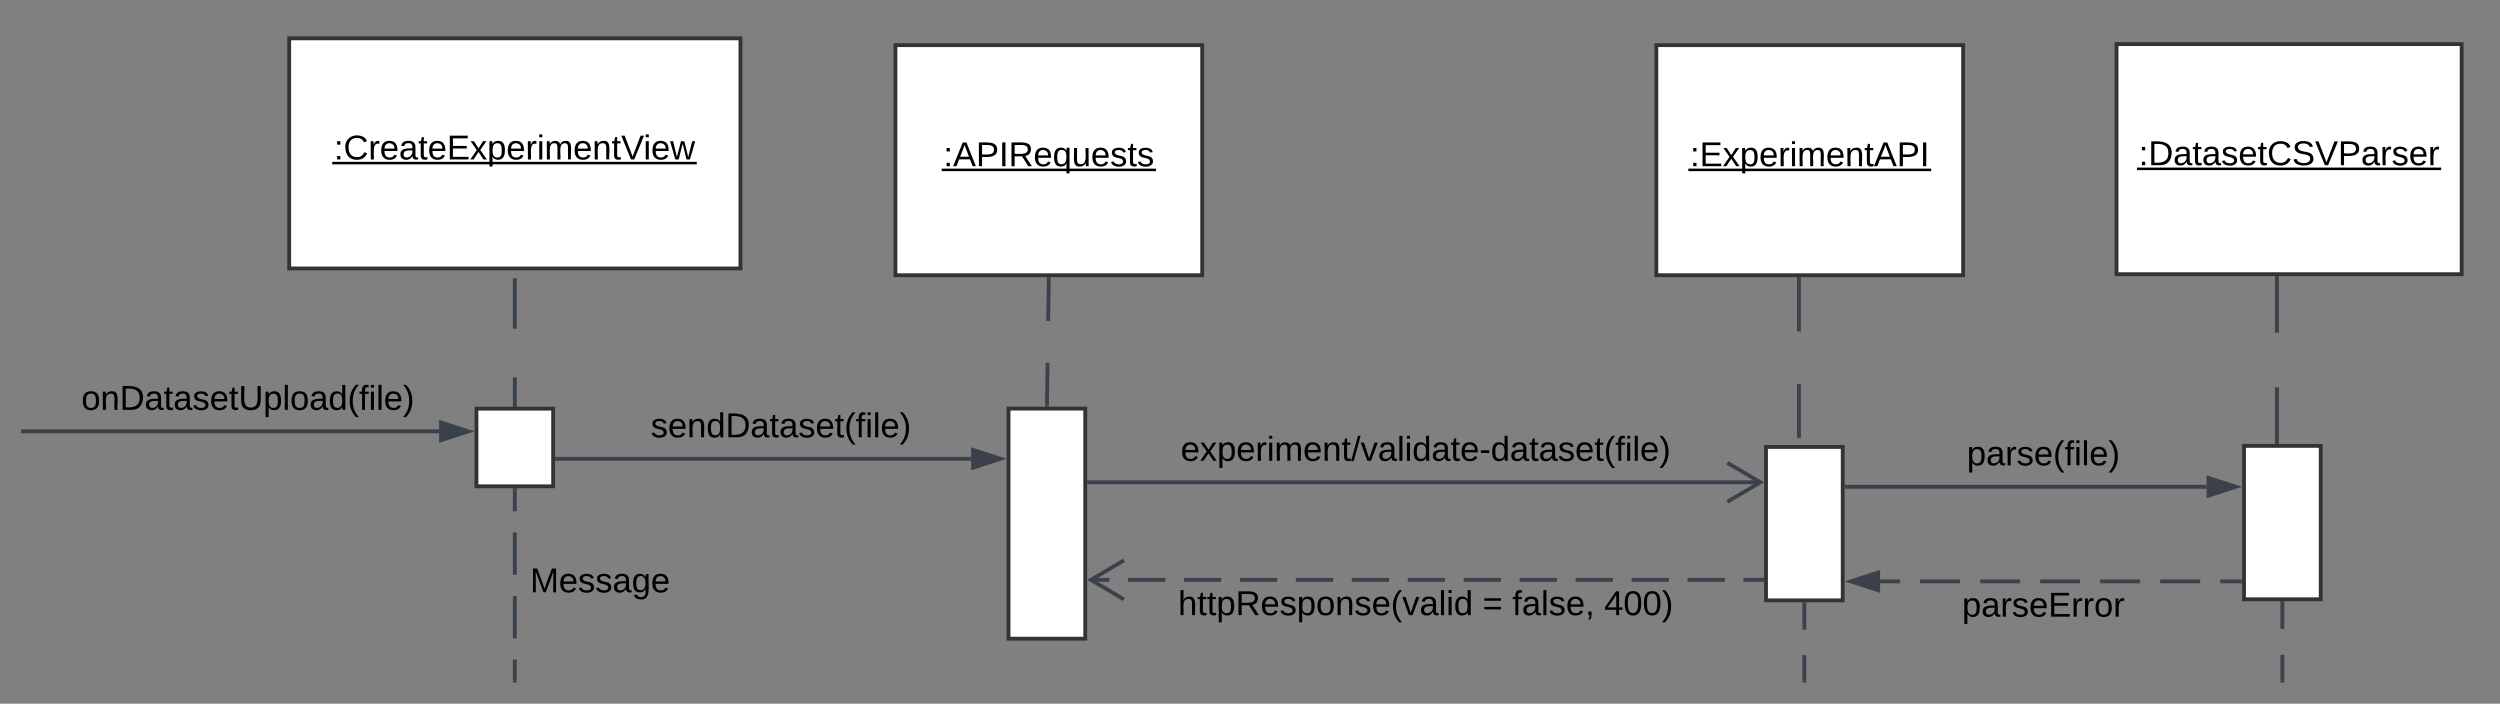<svg xmlns="http://www.w3.org/2000/svg" xmlns:xlink="http://www.w3.org/1999/xlink" xmlns:lucid="lucid" width="1303.85" height="367"><rect width="100%" height="100%" fill="#808080" stroke="none"/><g transform="translate(490.926 -443.5)" lucid:page-tab-id="vPHms2bTQKVA"><path d="M-23.93 467.04h160v120h-160z" stroke="#333" stroke-width="2" fill="#fff"/><use xlink:href="#a" transform="matrix(1,0,0,1,-23.926,467.044) translate(25.03 63.15)"/><path d="M56.06 589.04l-.32 21.85m-.33 21.84l-.3 21.85" stroke="#3a414a" stroke-width="2" fill="none"/><path d="M57.06 589.1l-2-.05v-1h2z" stroke="#3a414a" stroke-width=".05" fill="#3a414a"/><path d="M55.1 654.56l-.03 1.03" stroke="#3a414a" stroke-width="2" fill="none"/><path d="M372.93 467.04h160v120h-160z" stroke="#333" stroke-width="2" fill="#fff"/><use xlink:href="#b" transform="matrix(1,0,0,1,372.926,467.044) translate(17.58 63.15)"/><path d="M447.3 589.04v27.34m0 27.33v27.34" stroke="#3a414a" stroke-width="2" fill="none"/><path d="M448.3 589.07h-2v-1.03h2z" stroke="#3a414a" stroke-width=".05" fill="#3a414a"/><path d="M447.3 671.02v1.02" stroke="#3a414a" stroke-width="2" fill="none"/><path d="M35.07 656.6h40v120h-40z" stroke="#333" stroke-width="2" fill="#fff"/><path d="M77.07 695.04H427.3" stroke="#3a414a" stroke-width="2" fill="none"/><path d="M77.1 696.04h-1.03v-2h1.03z" stroke="#3a414a" stroke-width=".05" fill="#3a414a"/><path d="M409.94 705.22l17.22-10.18-17.22-10.18" stroke="#3a414a" stroke-width="2" fill="none"/><use xlink:href="#c" transform="matrix(1,0,0,1,124.847,669.438) translate(0 14.4)"/><path d="M430.12 676.6h40v80h-40z" stroke="#333" stroke-width="2" fill="#fff"/><path d="M428.12 745.92h-9.73m-9.74 0H389.2m-9.72 0h-19.46m-9.73 0h-19.47m-9.72 0h-19.45m-9.73 0h-19.46m-9.72 0h-19.46m-9.73 0H214.1m-9.74 0H184.9m-9.72 0h-19.46m-9.73 0h-19.47m-9.72 0H97.36m-9.73 0H77.9" stroke="#3a414a" stroke-width="2" fill="none"/><path d="M429.12 746.92h-1.02v-2h1.02z" stroke="#3a414a" stroke-width=".05" fill="#3a414a"/><path d="M95.25 735.74l-17.2 10.18 17.2 10.18" stroke="#3a414a" stroke-width="2" fill="none"/><use xlink:href="#d" transform="matrix(1,0,0,1,123.497,749.922) translate(0 14.4)"/><use xlink:href="#e" transform="matrix(1,0,0,1,123.497,749.922) translate(158.8 14.4)"/><use xlink:href="#f" transform="matrix(1,0,0,1,123.497,749.922) translate(174.3 14.4)"/><use xlink:href="#g" transform="matrix(1,0,0,1,123.497,749.922) translate(222.25 14.4)"/><path d="M612.93 466.5h180v120h-180z" stroke="#333" stroke-width="2" fill="#fff"/><use xlink:href="#h" transform="matrix(1,0,0,1,612.926,466.5) translate(11.605 63.15)"/><path d="M696.58 588.5V617m0 28.53v28.5" stroke="#3a414a" stroke-width="2" fill="none"/><path d="M697.58 588.53h-2v-1.03h2zM697.58 675.04h-2v-1.02h2z" stroke="#3a414a" stroke-width=".05" fill="#3a414a"/><path d="M679.42 676.04h40v80h-40z" stroke="#333" stroke-width="2" fill="#fff"/><path d="M472.12 697.38h187.8" stroke="#3a414a" stroke-width="2" fill="none"/><path d="M472.15 698.38h-1.03v-2h1.03z" stroke="#3a414a" stroke-width=".05" fill="#3a414a"/><path d="M675.18 697.38L660.9 702v-9.26z" stroke="#3a414a" stroke-width="2" fill="#3a414a"/><use xlink:href="#i" transform="matrix(1,0,0,1,534.893,671.778) translate(0 14.4)"/><path d="M677.42 746.7h-10.44m-10.43 0h-20.87m-10.43 0h-20.87m-10.43 0H573.1m-10.45 0H541.8m-10.44 0H510.5m-10.44 0h-10.44" stroke="#3a414a" stroke-width="2" fill="none"/><path d="M678.42 747.7h-1.03v-2h1.02z" stroke="#3a414a" stroke-width=".05" fill="#3a414a"/><path d="M474.36 746.7l14.26-4.62v9.27z" stroke="#3a414a" stroke-width="2" fill="#3a414a"/><use xlink:href="#j" transform="matrix(1,0,0,1,532.368,750.711) translate(0 14.4)"/><path d="M-478.93 668.46h217M-478.9 668.46h-1.03" stroke="#3a414a" stroke-width="2" fill="none"/><path d="M-246.66 668.46l-14.27 4.63v-9.28z" stroke="#3a414a" stroke-width="2" fill="#3a414a"/><use xlink:href="#k" transform="matrix(1,0,0,1,-448.501,642.856) translate(0 14.4)"/><path d="M-222.43 589.6v25.32m0 25.34v25.33M-222.43 589.6v-1M-222.43 665.56v1.03" stroke="#3a414a" stroke-width="2" fill="none"/><path d="M-242.43 656.63h40v40.5h-40z" stroke="#333" stroke-width="2" fill="#fff"/><path d="M-200.43 682.77h216" stroke="#3a414a" stroke-width="2" fill="none"/><path d="M-200.4 683.77h-1.03v-2h1.03z" stroke="#3a414a" stroke-width=".05" fill="#3a414a"/><path d="M30.84 682.77l-14.27 4.63v-9.27z" stroke="#3a414a" stroke-width="2" fill="#3a414a"/><use xlink:href="#l" transform="matrix(1,0,0,1,-151.551,657.168) translate(0 14.4)"/><path d="M-340.1 463.5h235.35v120H-340.1z" stroke="#333" stroke-width="2" fill="#fff"/><use xlink:href="#m" transform="matrix(1,0,0,1,-340.102,463.5) translate(23.355 63.15)"/><path d="M-222.43 699.13v11.04m0 11.05v22.08m0 11.04v22.08m0 11.04v11.04" stroke="#3a414a" stroke-width="2" fill="none"/><path d="M-221.43 699.16h-2v-1.03h2z" stroke="#3a414a" stroke-width=".05" fill="#3a414a"/><path d="M-222.43 798.47v1.03" stroke="#3a414a" stroke-width="2" fill="none"/><use xlink:href="#n" transform="matrix(1,0,0,1,-214.426,738.017) translate(0 14.4)"/><path d="M699.42 758.04v13.5m0 13.48v13.48" stroke="#3a414a" stroke-width="2" fill="none"/><path d="M700.42 758.07h-2v-1.03h2z" stroke="#3a414a" stroke-width=".05" fill="#3a414a"/><path d="M699.42 798.47v1.03M450.12 758.6v13.3m0 13.3v13.3" stroke="#3a414a" stroke-width="2" fill="none"/><path d="M451.12 758.6h-2v-1h2z" stroke="#3a414a" stroke-width=".05" fill="#3a414a"/><path d="M450.12 798.47v1.03" stroke="#3a414a" stroke-width="2" fill="none"/><defs><path d="M33-154v-36h34v36H33zM33 0v-36h34V0H33" id="o"/><path d="M205 0l-28-72H64L36 0H1l101-248h38L239 0h-34zm-38-99l-47-123c-12 45-31 82-46 123h93" id="p"/><path d="M30-248c87 1 191-15 191 75 0 78-77 80-158 76V0H30v-248zm33 125c57 0 124 11 124-50 0-59-68-47-124-48v98" id="q"/><path d="M33 0v-248h34V0H33" id="r"/><path d="M233-177c-1 41-23 64-60 70L243 0h-38l-65-103H63V0H30v-248c88 3 205-21 203 71zM63-129c60-2 137 13 137-47 0-61-80-42-137-45v92" id="s"/><path d="M100-194c63 0 86 42 84 106H49c0 40 14 67 53 68 26 1 43-12 49-29l28 8c-11 28-37 45-77 45C44 4 14-33 15-96c1-61 26-98 85-98zm52 81c6-60-76-77-97-28-3 7-6 17-6 28h103" id="t"/><path d="M145-31C134-9 116 4 85 4 32 4 16-35 15-94c0-59 17-99 70-100 32-1 48 14 60 33 0-11-1-24 2-32h30l-1 268h-32zM93-21c41 0 51-33 51-76s-8-73-50-73c-40 0-46 35-46 75s5 74 45 74" id="u"/><path d="M84 4C-5 8 30-112 23-190h32v120c0 31 7 50 39 49 72-2 45-101 50-169h31l1 190h-30c-1-10 1-25-2-33-11 22-28 36-60 37" id="v"/><path d="M135-143c-3-34-86-38-87 0 15 53 115 12 119 90S17 21 10-45l28-5c4 36 97 45 98 0-10-56-113-15-118-90-4-57 82-63 122-42 12 7 21 19 24 35" id="w"/><path d="M59-47c-2 24 18 29 38 22v24C64 9 27 4 27-40v-127H5v-23h24l9-43h21v43h35v23H59v120" id="x"/><g id="a"><use transform="matrix(0.05,0,0,0.05,0,0)" xlink:href="#o"/><use transform="matrix(0.05,0,0,0.05,5,0)" xlink:href="#p"/><use transform="matrix(0.05,0,0,0.05,17,0)" xlink:href="#q"/><use transform="matrix(0.05,0,0,0.05,29,0)" xlink:href="#r"/><use transform="matrix(0.05,0,0,0.05,34,0)" xlink:href="#s"/><use transform="matrix(0.05,0,0,0.05,46.95,0)" xlink:href="#t"/><use transform="matrix(0.05,0,0,0.05,56.95,0)" xlink:href="#u"/><use transform="matrix(0.05,0,0,0.05,66.95,0)" xlink:href="#v"/><use transform="matrix(0.05,0,0,0.05,76.95,0)" xlink:href="#t"/><use transform="matrix(0.05,0,0,0.05,86.95,0)" xlink:href="#w"/><use transform="matrix(0.05,0,0,0.05,95.95,0)" xlink:href="#x"/><use transform="matrix(0.05,0,0,0.05,100.95,0)" xlink:href="#w"/><path d="M-.9 1.25h111.75v1.32H-.9z"/></g><path d="M30 0v-248h187v28H63v79h144v27H63v87h162V0H30" id="y"/><path d="M141 0L90-78 38 0H4l68-98-65-92h35l48 74 47-74h35l-64 92 68 98h-35" id="z"/><path d="M115-194c55 1 70 41 70 98S169 2 115 4C84 4 66-9 55-30l1 105H24l-1-265h31l2 30c10-21 28-34 59-34zm-8 174c40 0 45-34 45-75s-6-73-45-74c-42 0-51 32-51 76 0 43 10 73 51 73" id="A"/><path d="M114-163C36-179 61-72 57 0H25l-1-190h30c1 12-1 29 2 39 6-27 23-49 58-41v29" id="B"/><path d="M24-231v-30h32v30H24zM24 0v-190h32V0H24" id="C"/><path d="M210-169c-67 3-38 105-44 169h-31v-121c0-29-5-50-35-48C34-165 62-65 56 0H25l-1-190h30c1 10-1 24 2 32 10-44 99-50 107 0 11-21 27-35 58-36 85-2 47 119 55 194h-31v-121c0-29-5-49-35-48" id="D"/><path d="M117-194c89-4 53 116 60 194h-32v-121c0-31-8-49-39-48C34-167 62-67 57 0H25l-1-190h30c1 10-1 24 2 32 11-22 29-35 61-36" id="E"/><g id="b"><use transform="matrix(0.05,0,0,0.05,0,0)" xlink:href="#o"/><use transform="matrix(0.05,0,0,0.05,5,0)" xlink:href="#y"/><use transform="matrix(0.05,0,0,0.05,17,0)" xlink:href="#z"/><use transform="matrix(0.05,0,0,0.05,26,0)" xlink:href="#A"/><use transform="matrix(0.05,0,0,0.05,36,0)" xlink:href="#t"/><use transform="matrix(0.05,0,0,0.05,46,0)" xlink:href="#B"/><use transform="matrix(0.05,0,0,0.05,51.95,0)" xlink:href="#C"/><use transform="matrix(0.05,0,0,0.05,55.9,0)" xlink:href="#D"/><use transform="matrix(0.05,0,0,0.05,70.85,0)" xlink:href="#t"/><use transform="matrix(0.05,0,0,0.05,80.85,0)" xlink:href="#E"/><use transform="matrix(0.05,0,0,0.05,90.85,0)" xlink:href="#x"/><use transform="matrix(0.05,0,0,0.05,95.85,0)" xlink:href="#p"/><use transform="matrix(0.05,0,0,0.05,107.85,0)" xlink:href="#q"/><use transform="matrix(0.05,0,0,0.05,119.85,0)" xlink:href="#r"/><path d="M-.9 1.25h126.65v1.32H-.9z"/></g><path d="M0 4l72-265h28L28 4H0" id="F"/><path d="M108 0H70L1-190h34L89-25l56-165h34" id="G"/><path d="M141-36C126-15 110 5 73 4 37 3 15-17 15-53c-1-64 63-63 125-63 3-35-9-54-41-54-24 1-41 7-42 31l-33-3c5-37 33-52 76-52 45 0 72 20 72 64v82c-1 20 7 32 28 27v20c-31 9-61-2-59-35zM48-53c0 20 12 33 32 33 41-3 63-29 60-74-43 2-92-5-92 41" id="H"/><path d="M24 0v-261h32V0H24" id="I"/><path d="M85-194c31 0 48 13 60 33l-1-100h32l1 261h-30c-2-10 0-23-3-31C134-8 116 4 85 4 32 4 16-35 15-94c0-66 23-100 70-100zm9 24c-40 0-46 34-46 75 0 40 6 74 45 74 42 0 51-32 51-76 0-42-9-74-50-73" id="J"/><path d="M16-82v-28h88v28H16" id="K"/><path d="M87 75C49 33 22-17 22-94c0-76 28-126 65-167h31c-38 41-64 92-64 168S80 34 118 75H87" id="L"/><path d="M101-234c-31-9-42 10-38 44h38v23H63V0H32v-167H5v-23h27c-7-52 17-82 69-68v24" id="M"/><path d="M33-261c38 41 65 92 65 168S71 34 33 75H2C39 34 66-17 66-93S39-220 2-261h31" id="N"/><g id="c"><use transform="matrix(0.05,0,0,0.05,0,0)" xlink:href="#t"/><use transform="matrix(0.05,0,0,0.05,10,0)" xlink:href="#z"/><use transform="matrix(0.05,0,0,0.05,19,0)" xlink:href="#A"/><use transform="matrix(0.05,0,0,0.05,29,0)" xlink:href="#t"/><use transform="matrix(0.05,0,0,0.05,39,0)" xlink:href="#B"/><use transform="matrix(0.05,0,0,0.05,44.95,0)" xlink:href="#C"/><use transform="matrix(0.05,0,0,0.05,48.9,0)" xlink:href="#D"/><use transform="matrix(0.05,0,0,0.05,63.85,0)" xlink:href="#t"/><use transform="matrix(0.05,0,0,0.05,73.85,0)" xlink:href="#E"/><use transform="matrix(0.05,0,0,0.05,83.85,0)" xlink:href="#x"/><use transform="matrix(0.05,0,0,0.05,88.85,0)" xlink:href="#F"/><use transform="matrix(0.05,0,0,0.05,93.85,0)" xlink:href="#G"/><use transform="matrix(0.05,0,0,0.05,102.85,0)" xlink:href="#H"/><use transform="matrix(0.05,0,0,0.05,112.85,0)" xlink:href="#I"/><use transform="matrix(0.05,0,0,0.05,116.8,0)" xlink:href="#C"/><use transform="matrix(0.05,0,0,0.05,120.75,0)" xlink:href="#J"/><use transform="matrix(0.05,0,0,0.05,130.75,0)" xlink:href="#H"/><use transform="matrix(0.05,0,0,0.05,140.75,0)" xlink:href="#x"/><use transform="matrix(0.05,0,0,0.05,145.75,0)" xlink:href="#t"/><use transform="matrix(0.05,0,0,0.05,155.75,0)" xlink:href="#K"/><use transform="matrix(0.05,0,0,0.05,161.7,0)" xlink:href="#J"/><use transform="matrix(0.05,0,0,0.05,171.7,0)" xlink:href="#H"/><use transform="matrix(0.05,0,0,0.05,181.7,0)" xlink:href="#x"/><use transform="matrix(0.05,0,0,0.05,186.7,0)" xlink:href="#H"/><use transform="matrix(0.05,0,0,0.05,196.7,0)" xlink:href="#w"/><use transform="matrix(0.05,0,0,0.05,205.7,0)" xlink:href="#t"/><use transform="matrix(0.05,0,0,0.05,215.7,0)" xlink:href="#x"/><use transform="matrix(0.05,0,0,0.05,220.7,0)" xlink:href="#L"/><use transform="matrix(0.05,0,0,0.05,226.65,0)" xlink:href="#M"/><use transform="matrix(0.05,0,0,0.05,231.65,0)" xlink:href="#C"/><use transform="matrix(0.05,0,0,0.05,235.6,0)" xlink:href="#I"/><use transform="matrix(0.05,0,0,0.05,239.55,0)" xlink:href="#t"/><use transform="matrix(0.05,0,0,0.05,249.55,0)" xlink:href="#N"/></g><path d="M106-169C34-169 62-67 57 0H25v-261h32l-1 103c12-21 28-36 61-36 89 0 53 116 60 194h-32v-121c2-32-8-49-39-48" id="O"/><path d="M100-194c62-1 85 37 85 99 1 63-27 99-86 99S16-35 15-95c0-66 28-99 85-99zM99-20c44 1 53-31 53-75 0-43-8-75-51-75s-53 32-53 75 10 74 51 75" id="P"/><g id="d"><use transform="matrix(0.05,0,0,0.05,0,0)" xlink:href="#O"/><use transform="matrix(0.05,0,0,0.05,10,0)" xlink:href="#x"/><use transform="matrix(0.05,0,0,0.05,15,0)" xlink:href="#x"/><use transform="matrix(0.05,0,0,0.05,20,0)" xlink:href="#A"/><use transform="matrix(0.05,0,0,0.05,30,0)" xlink:href="#s"/><use transform="matrix(0.05,0,0,0.05,42.95,0)" xlink:href="#t"/><use transform="matrix(0.05,0,0,0.05,52.95,0)" xlink:href="#w"/><use transform="matrix(0.05,0,0,0.05,61.95,0)" xlink:href="#A"/><use transform="matrix(0.05,0,0,0.05,71.95,0)" xlink:href="#P"/><use transform="matrix(0.05,0,0,0.05,81.95,0)" xlink:href="#E"/><use transform="matrix(0.05,0,0,0.05,91.95,0)" xlink:href="#w"/><use transform="matrix(0.05,0,0,0.05,100.95,0)" xlink:href="#t"/><use transform="matrix(0.05,0,0,0.05,110.95,0)" xlink:href="#L"/><use transform="matrix(0.05,0,0,0.05,116.9,0)" xlink:href="#G"/><use transform="matrix(0.05,0,0,0.05,125.9,0)" xlink:href="#H"/><use transform="matrix(0.05,0,0,0.05,135.9,0)" xlink:href="#I"/><use transform="matrix(0.05,0,0,0.05,139.85,0)" xlink:href="#C"/><use transform="matrix(0.05,0,0,0.05,143.8,0)" xlink:href="#J"/></g><path d="M18-150v-26h174v26H18zm0 90v-26h174v26H18" id="Q"/><use transform="matrix(0.05,0,0,0.05,0,0)" xlink:href="#Q" id="e"/><path d="M68-38c1 34 0 65-14 84H32c9-13 17-26 17-46H33v-38h35" id="R"/><g id="f"><use transform="matrix(0.05,0,0,0.05,0,0)" xlink:href="#M"/><use transform="matrix(0.05,0,0,0.05,5,0)" xlink:href="#H"/><use transform="matrix(0.05,0,0,0.05,15,0)" xlink:href="#I"/><use transform="matrix(0.05,0,0,0.05,18.95,0)" xlink:href="#w"/><use transform="matrix(0.05,0,0,0.05,27.95,0)" xlink:href="#t"/><use transform="matrix(0.05,0,0,0.05,37.95,0)" xlink:href="#R"/></g><path d="M155-56V0h-30v-56H8v-25l114-167h33v167h35v25h-35zm-30-156c-27 46-58 90-88 131h88v-131" id="S"/><path d="M101-251c68 0 85 55 85 127S166 4 100 4C33 4 14-52 14-124c0-73 17-127 87-127zm-1 229c47 0 54-49 54-102s-4-102-53-102c-51 0-55 48-55 102 0 53 5 102 54 102" id="T"/><g id="g"><use transform="matrix(0.05,0,0,0.05,0,0)" xlink:href="#S"/><use transform="matrix(0.05,0,0,0.05,10,0)" xlink:href="#T"/><use transform="matrix(0.05,0,0,0.05,20,0)" xlink:href="#T"/><use transform="matrix(0.05,0,0,0.05,30,0)" xlink:href="#N"/></g><path d="M30-248c118-7 216 8 213 122C240-48 200 0 122 0H30v-248zM63-27c89 8 146-16 146-99s-60-101-146-95v194" id="U"/><path d="M212-179c-10-28-35-45-73-45-59 0-87 40-87 99 0 60 29 101 89 101 43 0 62-24 78-52l27 14C228-24 195 4 139 4 59 4 22-46 18-125c-6-104 99-153 187-111 19 9 31 26 39 46" id="V"/><path d="M185-189c-5-48-123-54-124 2 14 75 158 14 163 119 3 78-121 87-175 55-17-10-28-26-33-46l33-7c5 56 141 63 141-1 0-78-155-14-162-118-5-82 145-84 179-34 5 7 8 16 11 25" id="W"/><path d="M137 0h-34L2-248h35l83 218 83-218h36" id="X"/><g id="h"><use transform="matrix(0.05,0,0,0.05,0,0)" xlink:href="#o"/><use transform="matrix(0.05,0,0,0.05,5,0)" xlink:href="#U"/><use transform="matrix(0.05,0,0,0.05,17.95,0)" xlink:href="#H"/><use transform="matrix(0.05,0,0,0.05,27.95,0)" xlink:href="#x"/><use transform="matrix(0.05,0,0,0.05,32.95,0)" xlink:href="#H"/><use transform="matrix(0.05,0,0,0.05,42.95,0)" xlink:href="#w"/><use transform="matrix(0.05,0,0,0.05,51.95,0)" xlink:href="#t"/><use transform="matrix(0.05,0,0,0.05,61.95,0)" xlink:href="#x"/><use transform="matrix(0.05,0,0,0.05,66.95,0)" xlink:href="#V"/><use transform="matrix(0.05,0,0,0.05,79.9,0)" xlink:href="#W"/><use transform="matrix(0.05,0,0,0.05,91.9,0)" xlink:href="#X"/><use transform="matrix(0.05,0,0,0.05,103.9,0)" xlink:href="#q"/><use transform="matrix(0.05,0,0,0.05,115.9,0)" xlink:href="#H"/><use transform="matrix(0.05,0,0,0.05,125.9,0)" xlink:href="#B"/><use transform="matrix(0.05,0,0,0.05,131.85,0)" xlink:href="#w"/><use transform="matrix(0.05,0,0,0.05,140.85,0)" xlink:href="#t"/><use transform="matrix(0.05,0,0,0.05,150.85,0)" xlink:href="#B"/><path d="M-.9 1.25h158.6v1.32H-.9z"/></g><g id="i"><use transform="matrix(0.05,0,0,0.05,0,0)" xlink:href="#A"/><use transform="matrix(0.05,0,0,0.05,10,0)" xlink:href="#H"/><use transform="matrix(0.05,0,0,0.05,20,0)" xlink:href="#B"/><use transform="matrix(0.05,0,0,0.05,25.95,0)" xlink:href="#w"/><use transform="matrix(0.05,0,0,0.05,34.95,0)" xlink:href="#t"/><use transform="matrix(0.05,0,0,0.05,44.95,0)" xlink:href="#L"/><use transform="matrix(0.05,0,0,0.05,50.9,0)" xlink:href="#M"/><use transform="matrix(0.05,0,0,0.05,55.9,0)" xlink:href="#C"/><use transform="matrix(0.05,0,0,0.05,59.85,0)" xlink:href="#I"/><use transform="matrix(0.05,0,0,0.05,63.8,0)" xlink:href="#t"/><use transform="matrix(0.05,0,0,0.05,73.8,0)" xlink:href="#N"/></g><g id="j"><use transform="matrix(0.05,0,0,0.05,0,0)" xlink:href="#A"/><use transform="matrix(0.05,0,0,0.05,10,0)" xlink:href="#H"/><use transform="matrix(0.05,0,0,0.05,20,0)" xlink:href="#B"/><use transform="matrix(0.05,0,0,0.05,25.95,0)" xlink:href="#w"/><use transform="matrix(0.05,0,0,0.05,34.95,0)" xlink:href="#t"/><use transform="matrix(0.05,0,0,0.05,44.95,0)" xlink:href="#y"/><use transform="matrix(0.05,0,0,0.05,56.95,0)" xlink:href="#B"/><use transform="matrix(0.05,0,0,0.05,62.9,0)" xlink:href="#B"/><use transform="matrix(0.05,0,0,0.05,68.85,0)" xlink:href="#P"/><use transform="matrix(0.05,0,0,0.05,78.85,0)" xlink:href="#B"/></g><path d="M232-93c-1 65-40 97-104 97C67 4 28-28 28-90v-158h33c8 89-33 224 67 224 102 0 64-133 71-224h33v155" id="Y"/><g id="k"><use transform="matrix(0.05,0,0,0.05,0,0)" xlink:href="#P"/><use transform="matrix(0.05,0,0,0.05,10,0)" xlink:href="#E"/><use transform="matrix(0.05,0,0,0.05,20,0)" xlink:href="#U"/><use transform="matrix(0.05,0,0,0.05,32.95,0)" xlink:href="#H"/><use transform="matrix(0.05,0,0,0.05,42.95,0)" xlink:href="#x"/><use transform="matrix(0.05,0,0,0.05,47.95,0)" xlink:href="#H"/><use transform="matrix(0.05,0,0,0.05,57.95,0)" xlink:href="#w"/><use transform="matrix(0.05,0,0,0.05,66.95,0)" xlink:href="#t"/><use transform="matrix(0.05,0,0,0.05,76.95,0)" xlink:href="#x"/><use transform="matrix(0.05,0,0,0.05,81.95,0)" xlink:href="#Y"/><use transform="matrix(0.05,0,0,0.05,94.9,0)" xlink:href="#A"/><use transform="matrix(0.05,0,0,0.05,104.9,0)" xlink:href="#I"/><use transform="matrix(0.05,0,0,0.05,108.85,0)" xlink:href="#P"/><use transform="matrix(0.05,0,0,0.05,118.85,0)" xlink:href="#H"/><use transform="matrix(0.05,0,0,0.05,128.85,0)" xlink:href="#J"/><use transform="matrix(0.05,0,0,0.05,138.85,0)" xlink:href="#L"/><use transform="matrix(0.05,0,0,0.05,144.8,0)" xlink:href="#M"/><use transform="matrix(0.05,0,0,0.05,149.8,0)" xlink:href="#C"/><use transform="matrix(0.05,0,0,0.05,153.75,0)" xlink:href="#I"/><use transform="matrix(0.05,0,0,0.05,157.7,0)" xlink:href="#t"/><use transform="matrix(0.05,0,0,0.05,167.7,0)" xlink:href="#N"/></g><g id="l"><use transform="matrix(0.05,0,0,0.05,0,0)" xlink:href="#w"/><use transform="matrix(0.05,0,0,0.05,9,0)" xlink:href="#t"/><use transform="matrix(0.05,0,0,0.05,19,0)" xlink:href="#E"/><use transform="matrix(0.05,0,0,0.05,29,0)" xlink:href="#J"/><use transform="matrix(0.05,0,0,0.05,39,0)" xlink:href="#U"/><use transform="matrix(0.05,0,0,0.05,51.95,0)" xlink:href="#H"/><use transform="matrix(0.05,0,0,0.05,61.95,0)" xlink:href="#x"/><use transform="matrix(0.05,0,0,0.05,66.95,0)" xlink:href="#H"/><use transform="matrix(0.05,0,0,0.05,76.95,0)" xlink:href="#w"/><use transform="matrix(0.05,0,0,0.05,85.95,0)" xlink:href="#t"/><use transform="matrix(0.05,0,0,0.05,95.95,0)" xlink:href="#x"/><use transform="matrix(0.05,0,0,0.05,100.95,0)" xlink:href="#L"/><use transform="matrix(0.05,0,0,0.05,106.9,0)" xlink:href="#M"/><use transform="matrix(0.05,0,0,0.05,111.9,0)" xlink:href="#C"/><use transform="matrix(0.05,0,0,0.05,115.85,0)" xlink:href="#I"/><use transform="matrix(0.05,0,0,0.05,119.8,0)" xlink:href="#t"/><use transform="matrix(0.05,0,0,0.05,129.8,0)" xlink:href="#N"/></g><path d="M206 0h-36l-40-164L89 0H53L-1-190h32L70-26l43-164h34l41 164 42-164h31" id="Z"/><g id="m"><use transform="matrix(0.05,0,0,0.05,0,0)" xlink:href="#o"/><use transform="matrix(0.05,0,0,0.05,5,0)" xlink:href="#V"/><use transform="matrix(0.05,0,0,0.05,17.95,0)" xlink:href="#B"/><use transform="matrix(0.05,0,0,0.05,23.9,0)" xlink:href="#t"/><use transform="matrix(0.05,0,0,0.05,33.9,0)" xlink:href="#H"/><use transform="matrix(0.05,0,0,0.05,43.9,0)" xlink:href="#x"/><use transform="matrix(0.05,0,0,0.05,48.9,0)" xlink:href="#t"/><use transform="matrix(0.05,0,0,0.05,58.9,0)" xlink:href="#y"/><use transform="matrix(0.05,0,0,0.05,70.9,0)" xlink:href="#z"/><use transform="matrix(0.05,0,0,0.05,79.9,0)" xlink:href="#A"/><use transform="matrix(0.05,0,0,0.05,89.9,0)" xlink:href="#t"/><use transform="matrix(0.05,0,0,0.05,99.9,0)" xlink:href="#B"/><use transform="matrix(0.05,0,0,0.05,105.85,0)" xlink:href="#C"/><use transform="matrix(0.05,0,0,0.05,109.8,0)" xlink:href="#D"/><use transform="matrix(0.05,0,0,0.05,124.75,0)" xlink:href="#t"/><use transform="matrix(0.05,0,0,0.05,134.75,0)" xlink:href="#E"/><use transform="matrix(0.05,0,0,0.05,144.75,0)" xlink:href="#x"/><use transform="matrix(0.05,0,0,0.05,149.75,0)" xlink:href="#X"/><use transform="matrix(0.05,0,0,0.05,161.4,0)" xlink:href="#C"/><use transform="matrix(0.05,0,0,0.05,165.35,0)" xlink:href="#t"/><use transform="matrix(0.05,0,0,0.05,175.35,0)" xlink:href="#Z"/><path d="M-.9 1.25h190.1v1.32H-.9z"/></g><path d="M240 0l2-218c-23 76-54 145-80 218h-23L58-218 59 0H30v-248h44l77 211c21-75 51-140 76-211h43V0h-30" id="aa"/><path d="M177-190C167-65 218 103 67 71c-23-6-38-20-44-43l32-5c15 47 100 32 89-28v-30C133-14 115 1 83 1 29 1 15-40 15-95c0-56 16-97 71-98 29-1 48 16 59 35 1-10 0-23 2-32h30zM94-22c36 0 50-32 50-73 0-42-14-75-50-75-39 0-46 34-46 75s6 73 46 73" id="ab"/><g id="n"><use transform="matrix(0.05,0,0,0.05,0,0)" xlink:href="#aa"/><use transform="matrix(0.05,0,0,0.05,14.95,0)" xlink:href="#t"/><use transform="matrix(0.05,0,0,0.05,24.95,0)" xlink:href="#w"/><use transform="matrix(0.05,0,0,0.05,33.95,0)" xlink:href="#w"/><use transform="matrix(0.05,0,0,0.05,42.95,0)" xlink:href="#H"/><use transform="matrix(0.05,0,0,0.05,52.95,0)" xlink:href="#ab"/><use transform="matrix(0.05,0,0,0.05,62.95,0)" xlink:href="#t"/></g></defs></g></svg>